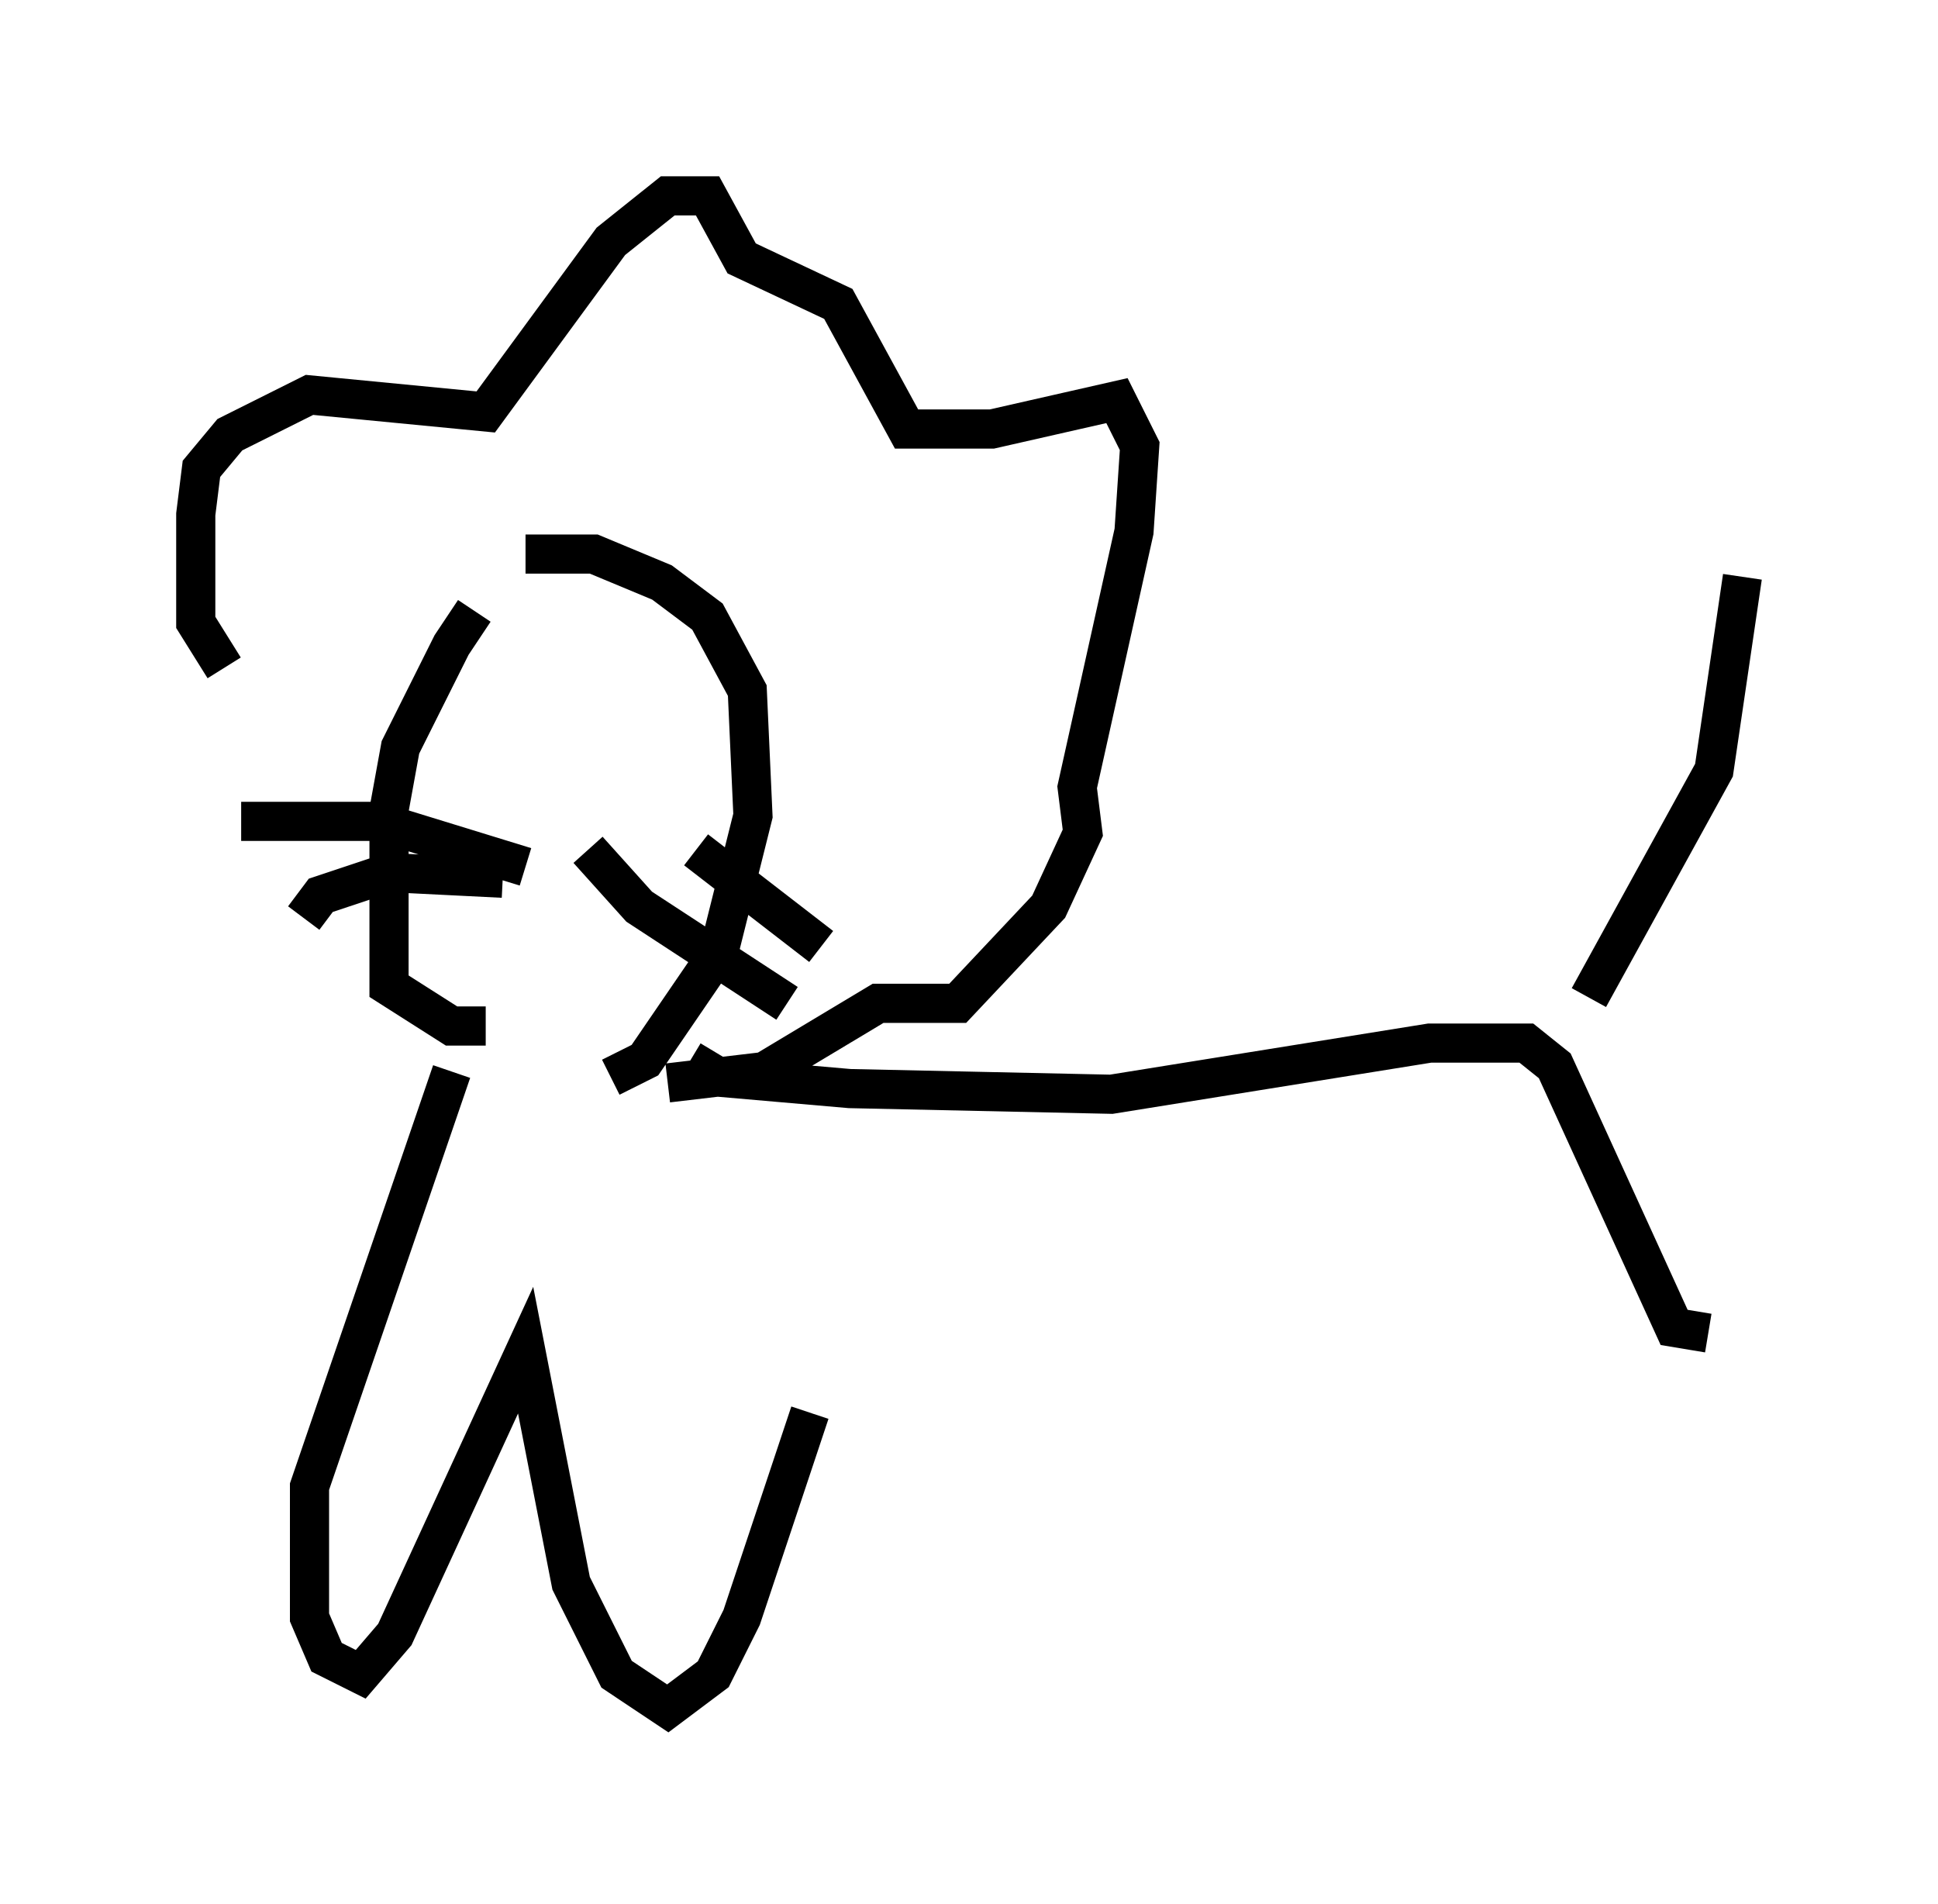 <?xml version="1.0" encoding="utf-8" ?>
<svg baseProfile="full" height="48.637" version="1.1" width="49.508" xmlns="http://www.w3.org/2000/svg" xmlns:ev="http://www.w3.org/2001/xml-events" xmlns:xlink="http://www.w3.org/1999/xlink"><defs /><rect fill="white" height="48.637" width="49.508" x="0" y="0" /><path d="M13.715, 14.732 m-1.598, 0.872 l-0.581, 0.872 -1.307, 2.615 l-0.291, 1.598 0.0, 4.503 l1.598, 1.017 0.872, 0.0 m1.017, -12.056 l1.743, 0.0 1.743, 0.726 l1.162, 0.872 1.017, 1.888 l0.145, 3.196 -0.872, 3.486 l-1.888, 2.76 -0.872, 0.436 m-2.179, -5.374 l-3.777, -1.162 -3.486, 0.0 m6.682, 1.453 l-2.905, -0.145 -1.743, 0.581 l-0.436, 0.581 m7.263, -1.743 l1.307, 1.453 3.777, 2.469 m-2.324, -3.922 l3.196, 2.469 m-15.251, -7.117 l-0.726, -1.162 0.0, -2.76 l0.145, -1.162 0.726, -0.872 l2.034, -1.017 4.503, 0.436 l3.196, -4.358 1.453, -1.162 l1.017, 0.0 0.872, 1.598 l2.469, 1.162 1.743, 3.196 l2.179, 0.0 3.196, -0.726 l0.581, 1.162 -0.145, 2.179 l-1.453, 6.536 0.145, 1.162 l-0.872, 1.888 -2.324, 2.469 l-2.034, 0.0 -2.905, 1.743 l-2.469, 0.291 m-5.52, -0.291 l-3.631, 10.603 0.0, 3.341 l0.436, 1.017 0.872, 0.436 l0.872, -1.017 3.341, -7.263 l1.162, 5.955 1.162, 2.324 l1.307, 0.872 1.162, -0.872 l0.726, -1.453 1.743, -5.229 m-3.05, -9.006 l0.726, 0.436 3.341, 0.291 l6.682, 0.145 8.134, -1.307 l2.469, 0.0 0.726, 0.581 l3.05, 6.682 0.872, 0.145 m-3.05, -8.57 l3.196, -5.81 0.726, -4.939 " fill="none" stroke="black" stroke-width="1" /></svg>